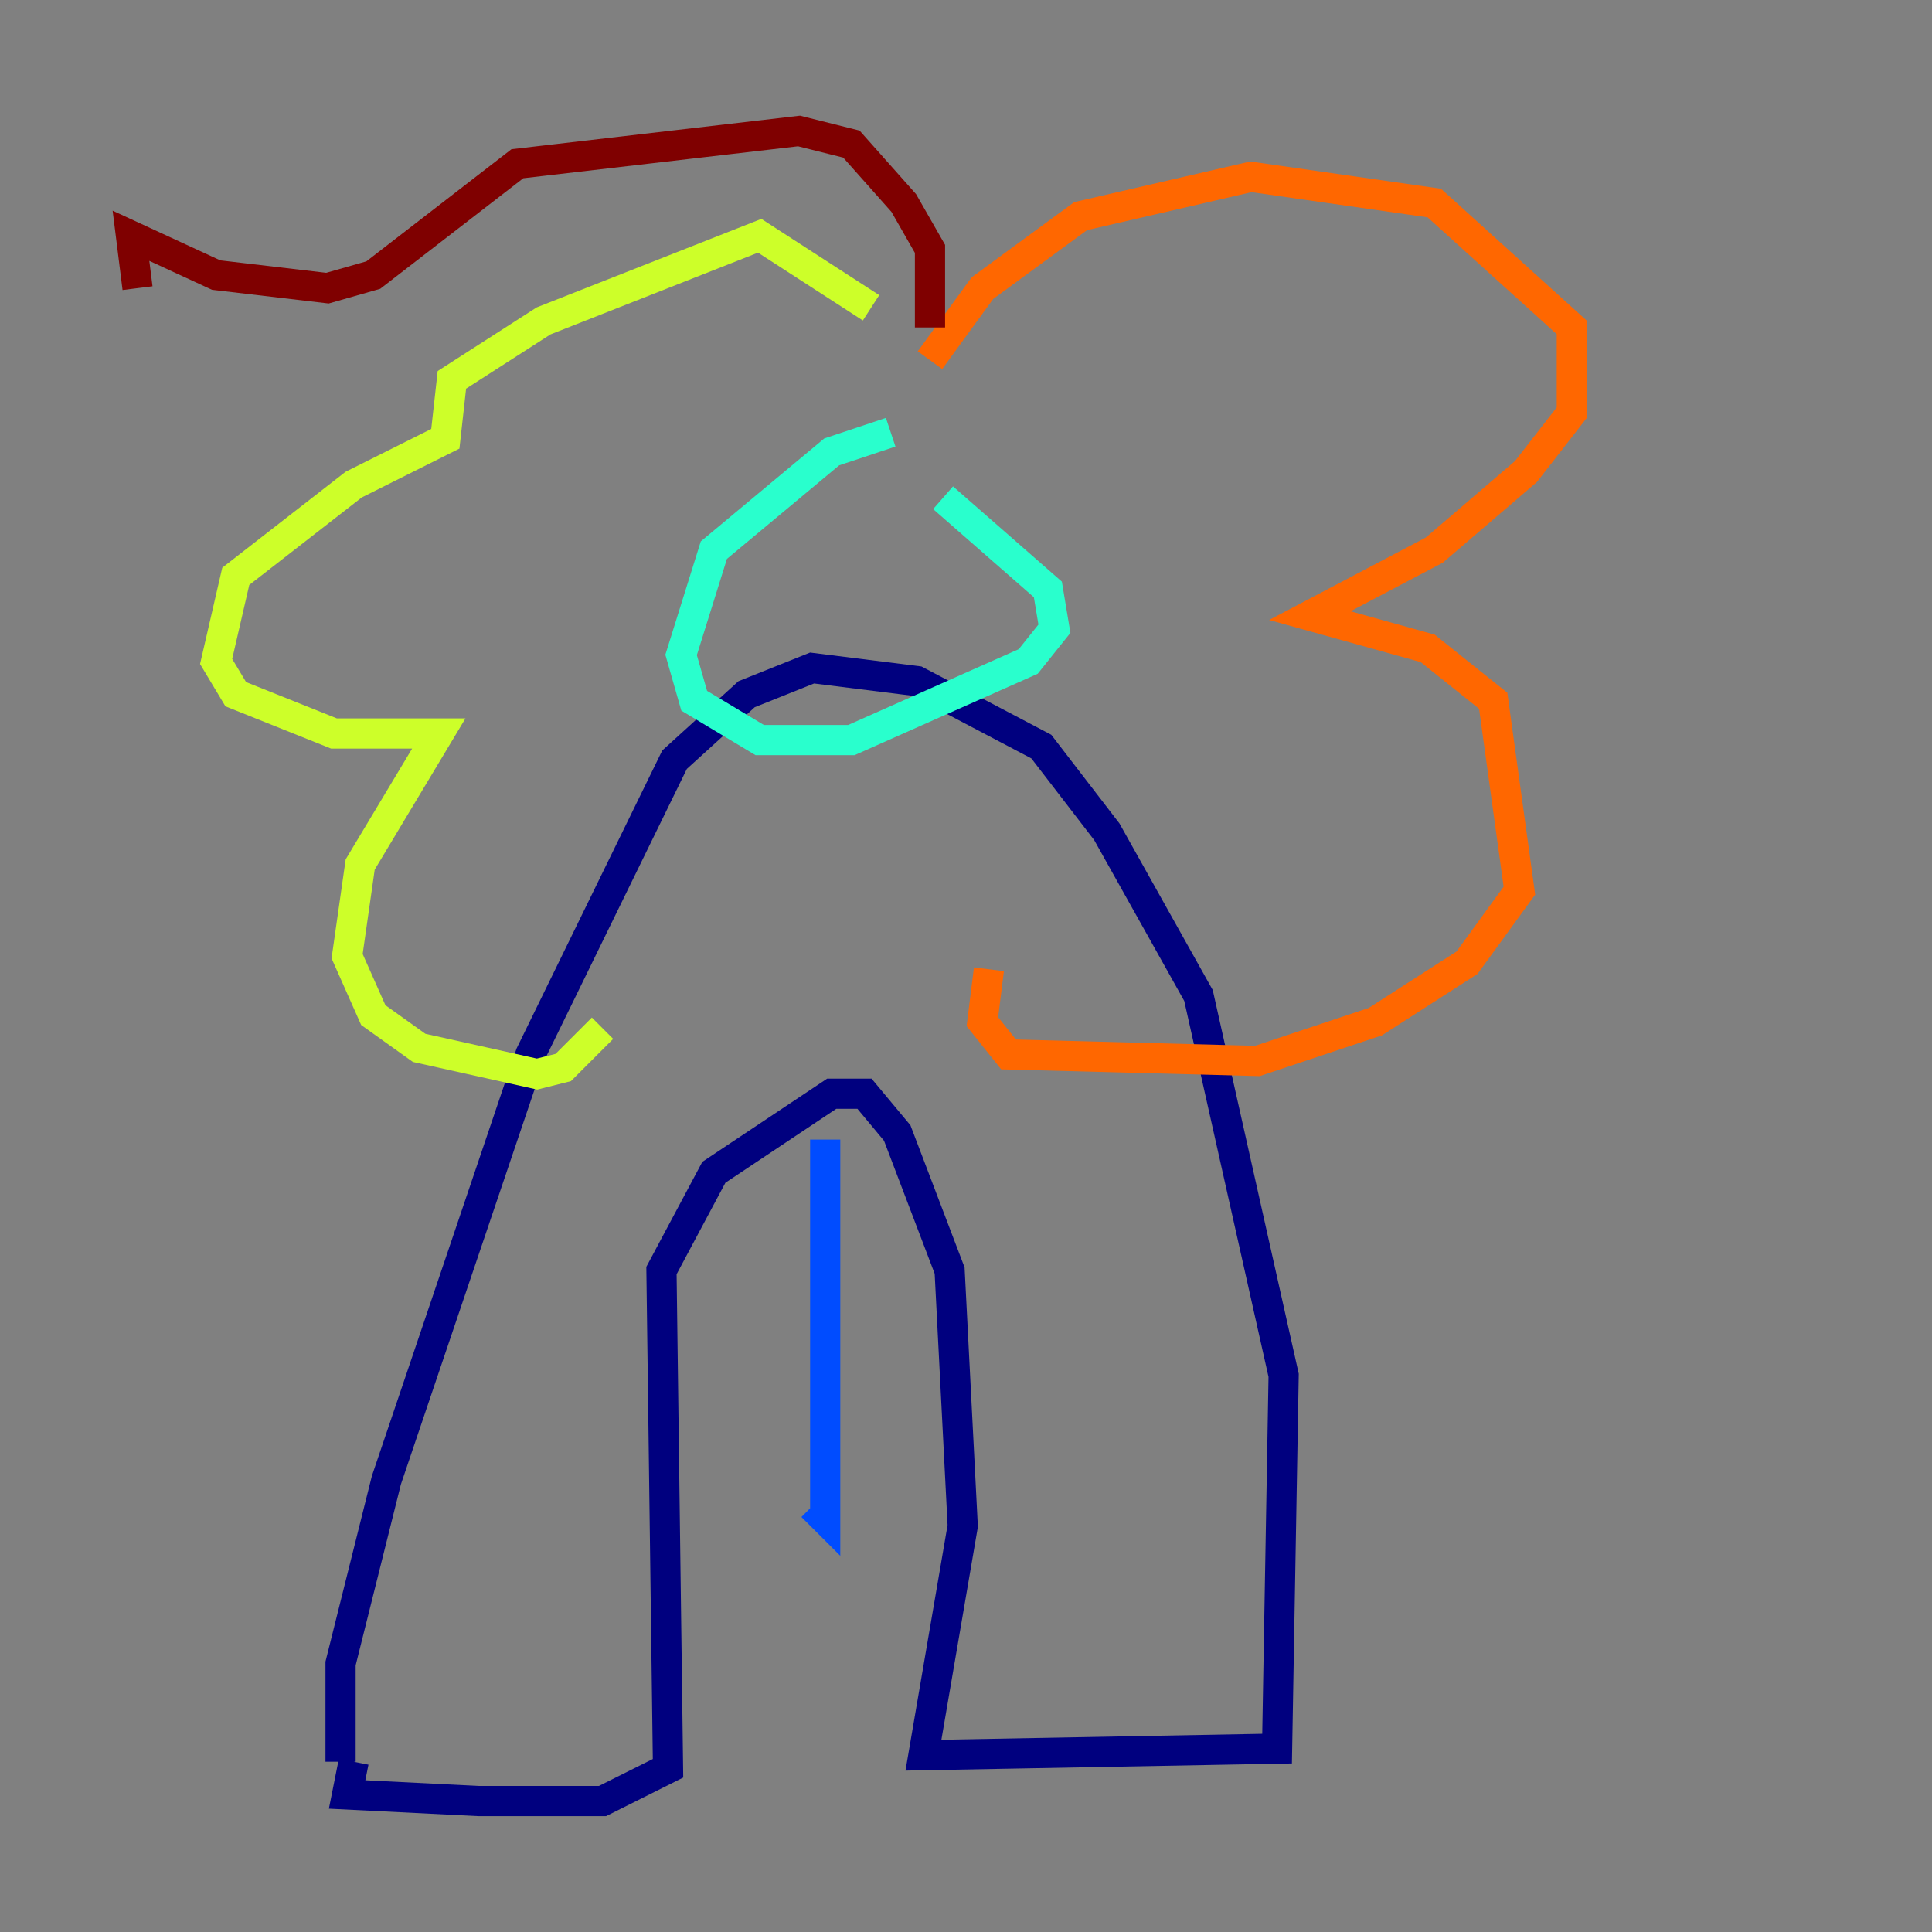 <?xml version="1.0" encoding="utf-8" ?>
<svg baseProfile="tiny" height="128" version="1.2" viewBox="0,0,128,128" width="128" xmlns="http://www.w3.org/2000/svg" xmlns:ev="http://www.w3.org/2001/xml-events" xmlns:xlink="http://www.w3.org/1999/xlink"><rect x="0" y="0" width="128" height="128" fill="#808080" stroke="none"/><defs /><polyline fill="none" points="22.563,116.719 22.563,110.21 25.6,98.061 35.146,69.858 44.691,50.332 49.464,45.993 53.803,44.258 60.746,45.125 68.99,49.464 73.329,55.105 79.403,65.953 85.044,91.119 84.61,115.851 61.18,116.285 63.783,101.098 62.915,84.176 59.444,75.064 57.275,72.461 55.105,72.461 47.295,77.668 43.824,84.176 44.258,117.153 39.919,119.322 31.675,119.322 22.997,118.888 23.43,116.719" stroke="#00007f" stroke-width="2" /><polyline fill="none" points="54.671,75.498 54.671,99.363 54.671,100.664 53.803,99.797" stroke="#004cff" stroke-width="2" /><polyline fill="none" points="59.01,28.637 55.105,29.939 47.295,36.447 45.125,43.39 45.993,46.427 50.332,49.031 56.407,49.031 68.122,43.824 69.858,41.654 69.424,39.051 62.481,32.976" stroke="#29ffcd" stroke-width="2" /><polyline fill="none" points="57.709,20.393 50.332,15.62 36.014,21.261 29.939,25.166 29.505,29.071 23.43,32.108 15.62,38.183 14.319,43.824 15.62,45.993 22.129,48.597 29.071,48.597 23.864,57.275 22.997,63.349 24.732,67.254 27.77,69.424 35.58,71.159 37.315,70.725 39.919,68.122" stroke="#cdff29" stroke-width="2" /><polyline fill="none" points="61.614,23.864 65.085,19.091 71.593,14.319 82.875,11.715 95.024,13.451 104.136,21.695 104.136,27.336 101.098,31.241 95.024,36.447 86.78,40.786 94.59,42.956 98.929,46.427 100.664,59.01 97.193,63.783 91.119,67.688 83.308,70.291 66.82,69.858 65.085,67.688 65.519,64.217" stroke="#ff6700" stroke-width="2" /><polyline fill="none" points="61.614,21.695 61.614,16.488 59.878,13.451 56.407,9.546 52.936,8.678 34.278,10.848 24.732,18.224 21.695,19.091 14.319,18.224 8.678,15.62 9.112,19.091" stroke="#7f0000" stroke-width="2" /></svg>